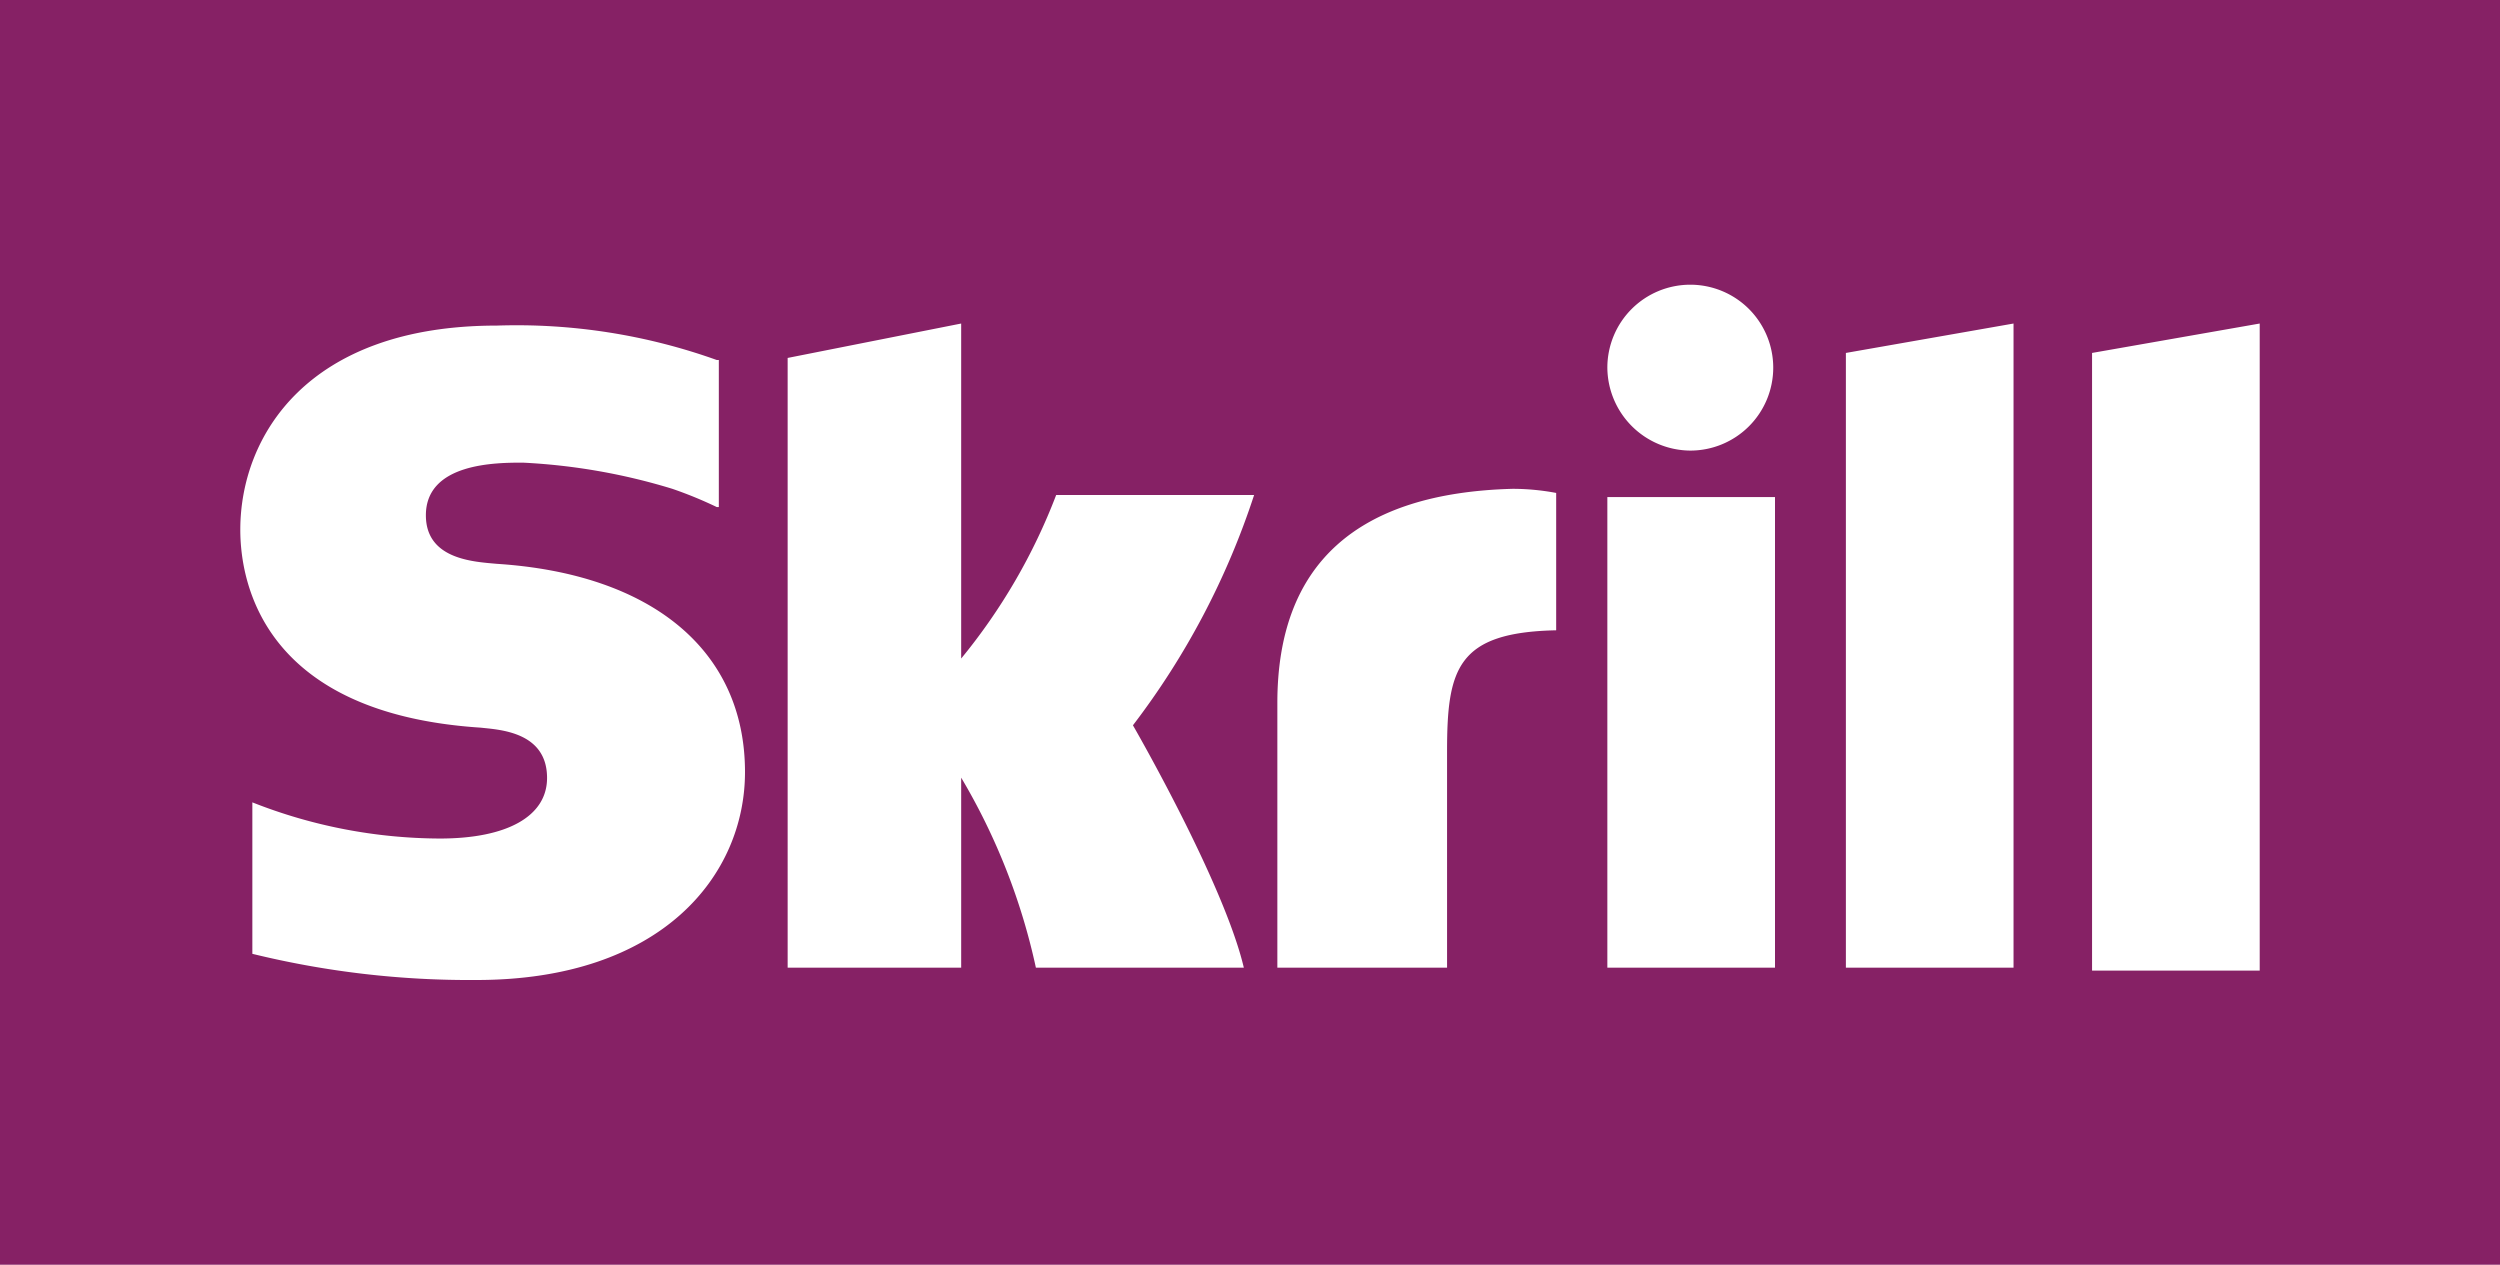 <svg xmlns="http://www.w3.org/2000/svg" viewBox="0 0 85 43"><g id="background"><g id="Ebene_2" data-name="Ebene 2"><rect width="85" height="43" style="fill:#862165"/></g></g><g id="icon"><path d="M62.76,12l5.7-1V32.9h-5.7Zm8.37,0V33h5.7V11ZM54.65,32.9h5.7v-16h-5.7ZM16.89,19.17c-.76-.07-2.41-.14-2.41-1.65,0-1.79,2.41-1.79,3.3-1.79a20.79,20.79,0,0,1,5.08.89,13.89,13.89,0,0,1,1.51.62h.07v-5h-.07a20.2,20.2,0,0,0-7.48-1.17c-6.46,0-8.72,3.78-8.72,6.94,0,1.85.82,6.25,8.17,6.73.62.07,2.26.13,2.26,1.71,0,1.31-1.37,2.06-3.64,2.06a17.48,17.48,0,0,1-6.38-1.23v5.15a31,31,0,0,0,7.62.89c6.32,0,9.13-3.57,9.13-7.07C25.33,22.12,22.17,19.51,16.89,19.17Zm34.54-2.55c-5.29.14-8,2.55-8,7.28v9h5.77V25.55c0-2.81.34-4.05,3.71-4.12V16.76A8,8,0,0,0,51.43,16.62Zm-15.52.21a20,20,0,0,1-3.23,5.56V11l-5.9,1.17V32.9h5.9V26.44a21.58,21.58,0,0,1,2.54,6.46h7.07c-.68-2.89-3.77-8.24-3.77-8.24a26.37,26.37,0,0,0,4.12-7.83Zm21.56-1.51a2.82,2.82,0,1,0-2.82-2.82A2.84,2.84,0,0,0,57.47,15.32Z" style="fill:#fff"/></g></svg>